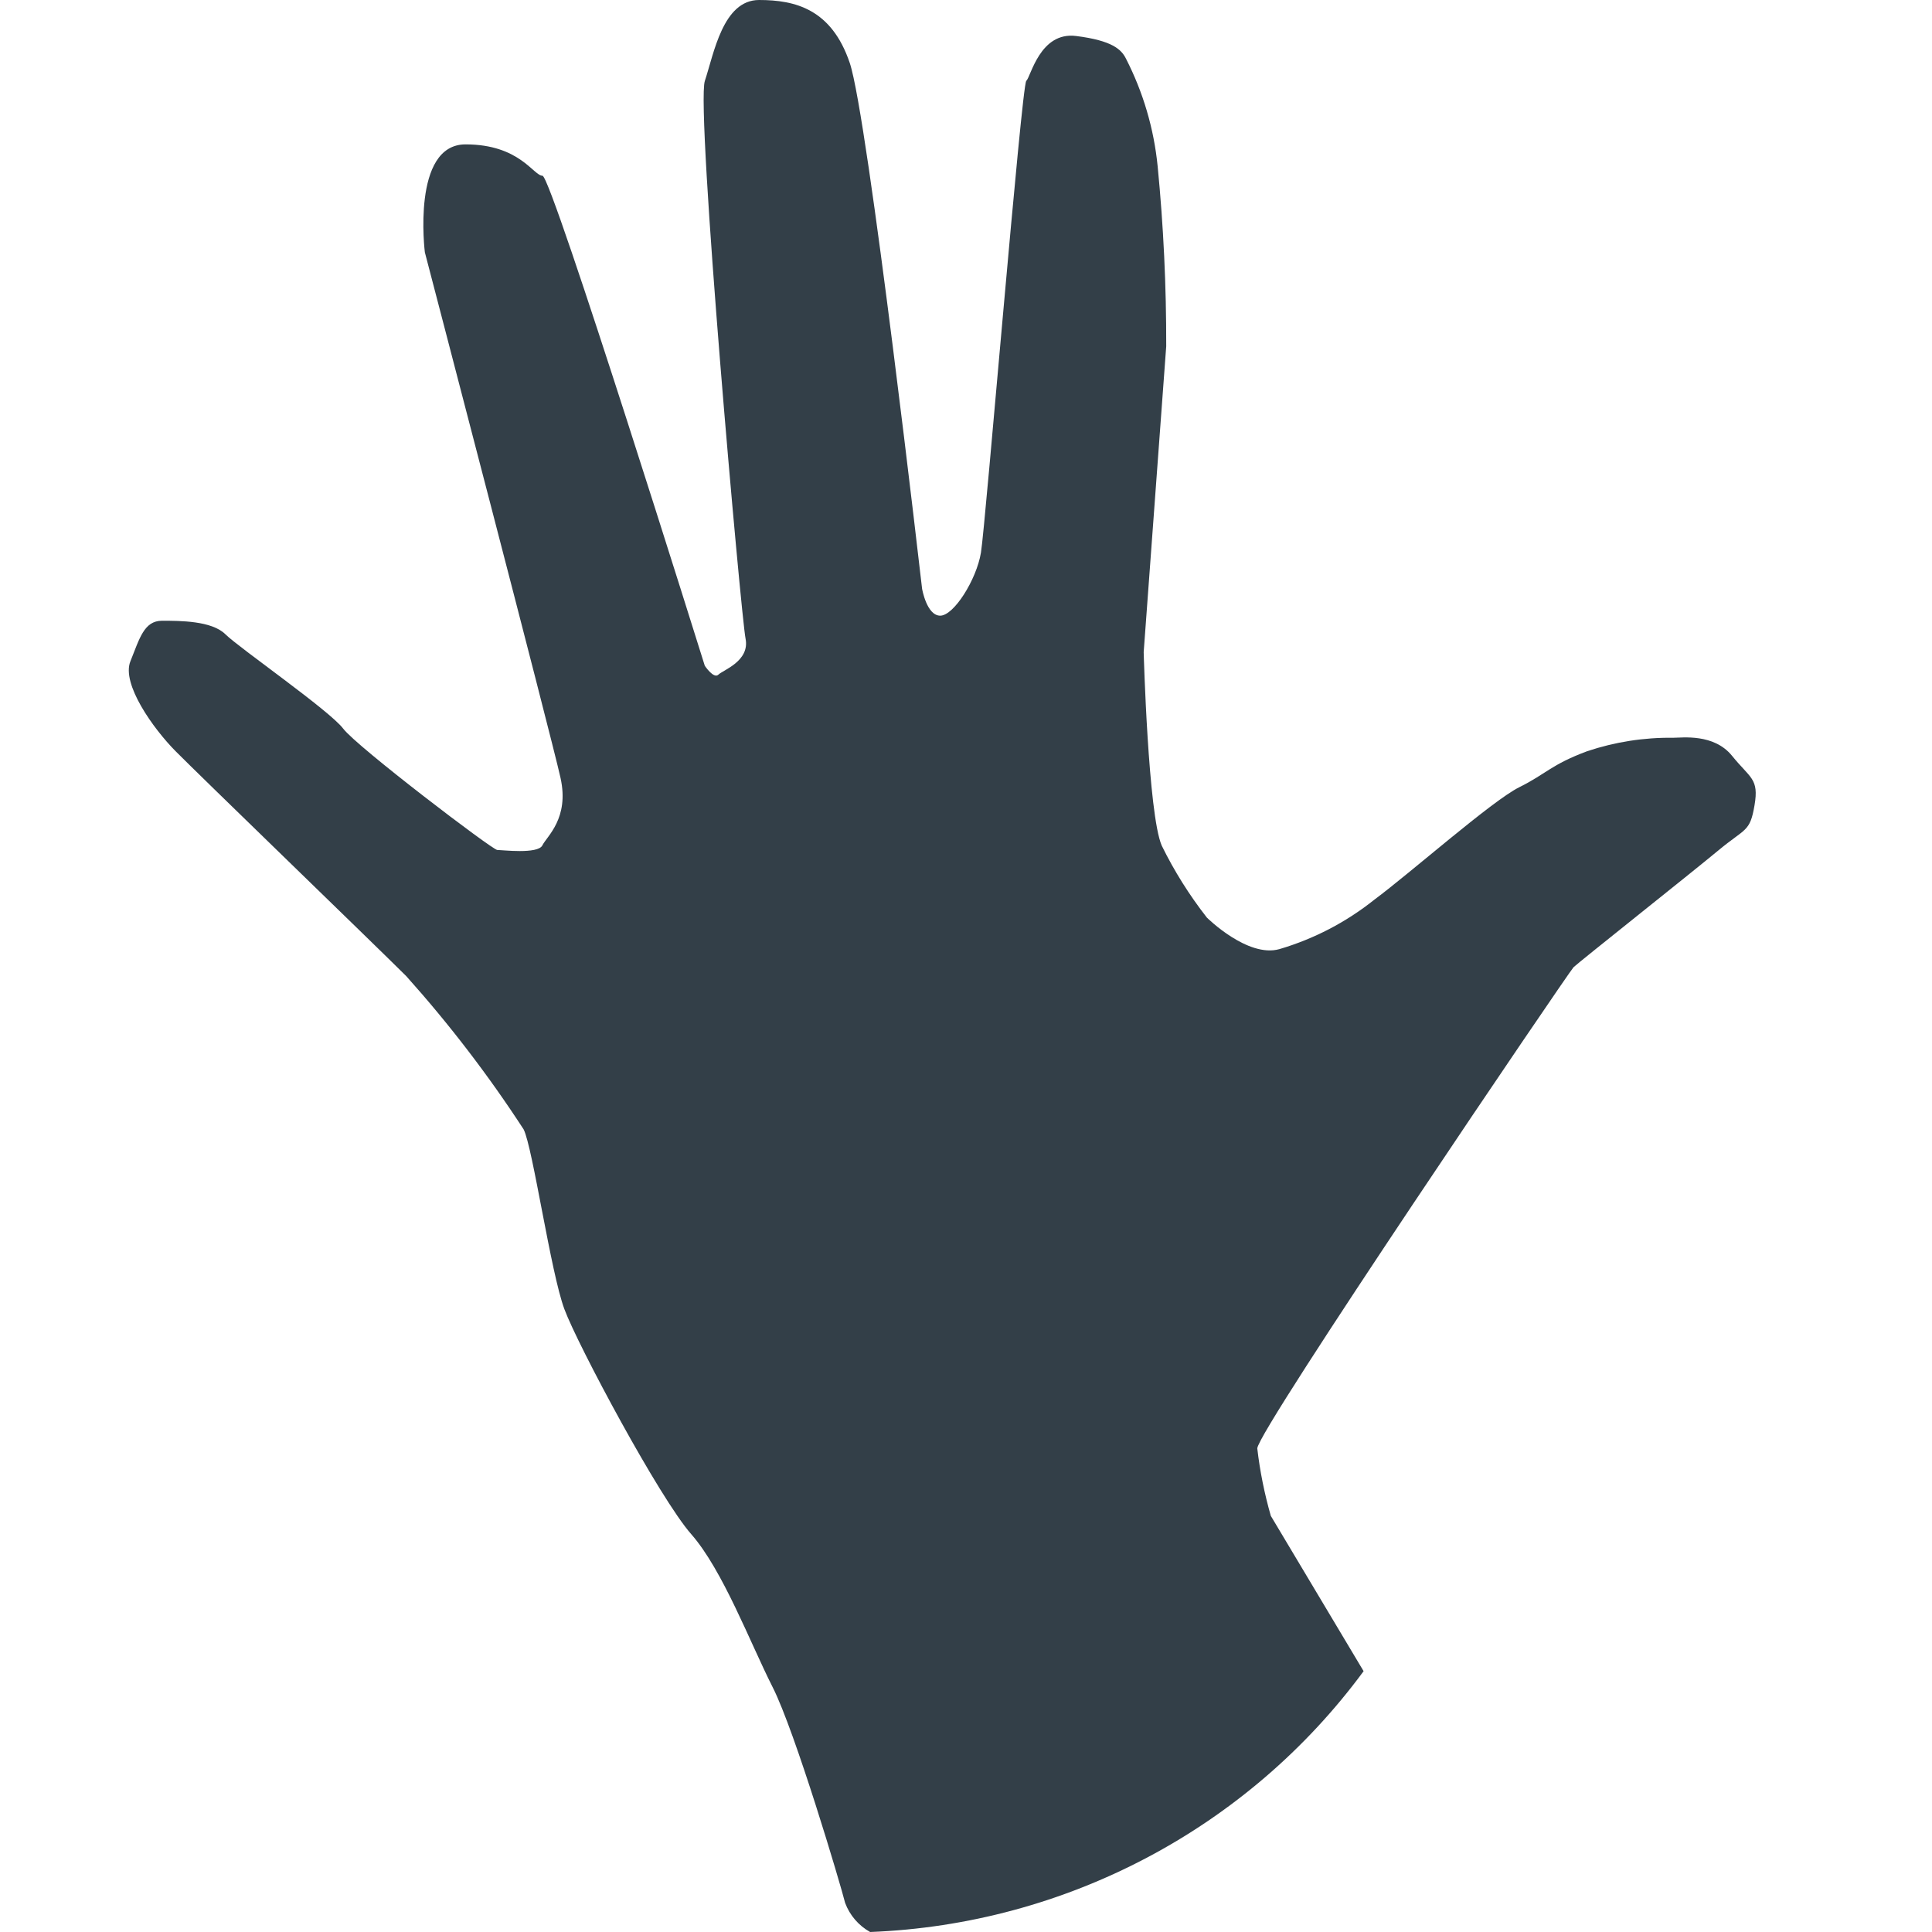 <svg width="30" height="30" viewBox="0 0 30 30" fill="none" xmlns="http://www.w3.org/2000/svg">
<path d="M21.174 25.95C19.377 28.39 16.553 29.882 13.511 30C13.332 29.9 13.194 29.739 13.123 29.548C13.054 29.27 12.349 26.893 11.998 26.199C11.646 25.504 11.224 24.382 10.733 23.822C10.242 23.264 8.974 20.893 8.764 20.329C8.553 19.766 8.273 17.818 8.131 17.537C7.586 16.699 6.976 15.903 6.308 15.157C5.817 14.668 3.074 12.017 2.727 11.665C2.379 11.314 1.883 10.619 2.025 10.268C2.167 9.916 2.236 9.639 2.516 9.639C2.796 9.639 3.289 9.639 3.5 9.849C3.71 10.058 5.119 11.035 5.329 11.314C5.539 11.593 7.647 13.198 7.721 13.198C7.794 13.198 8.352 13.267 8.422 13.127C8.491 12.986 8.843 12.708 8.704 12.08C8.566 11.452 6.597 3.917 6.597 3.917C6.597 3.917 6.387 2.242 7.229 2.242C8.072 2.242 8.283 2.729 8.424 2.729C8.566 2.729 10.944 10.338 10.944 10.338C10.944 10.338 11.083 10.547 11.155 10.476C11.226 10.405 11.646 10.267 11.577 9.917C11.507 9.568 10.803 1.677 10.945 1.256C11.085 0.835 11.224 0 11.787 0C12.349 0 12.912 0.141 13.195 0.977C13.477 1.814 14.318 9.141 14.318 9.141C14.318 9.141 14.389 9.56 14.6 9.56C14.811 9.56 15.162 9.003 15.232 8.582C15.302 8.162 15.864 1.319 15.936 1.256C16.007 1.193 16.147 0.488 16.71 0.559C17.272 0.63 17.412 0.768 17.483 0.909C17.751 1.431 17.918 1.999 17.976 2.582C18.067 3.512 18.111 4.445 18.109 5.377L17.759 10.127C17.759 10.127 17.828 12.639 18.039 13.13C18.233 13.526 18.469 13.901 18.74 14.248C18.74 14.248 19.373 14.877 19.866 14.738C20.403 14.58 20.904 14.319 21.341 13.97C21.904 13.552 23.17 12.433 23.591 12.224C24.012 12.015 24.084 11.874 24.645 11.665C25.075 11.521 25.527 11.45 25.98 11.456C26.122 11.456 26.612 11.387 26.895 11.736C27.177 12.086 27.316 12.086 27.244 12.505C27.173 12.924 27.105 12.854 26.684 13.204C26.263 13.554 24.503 14.95 24.434 15.019C24.364 15.088 19.523 22.221 19.523 22.491C19.564 22.846 19.635 23.195 19.733 23.538L21.174 25.95V25.95Z" fill="#333F48"/>
</svg>
